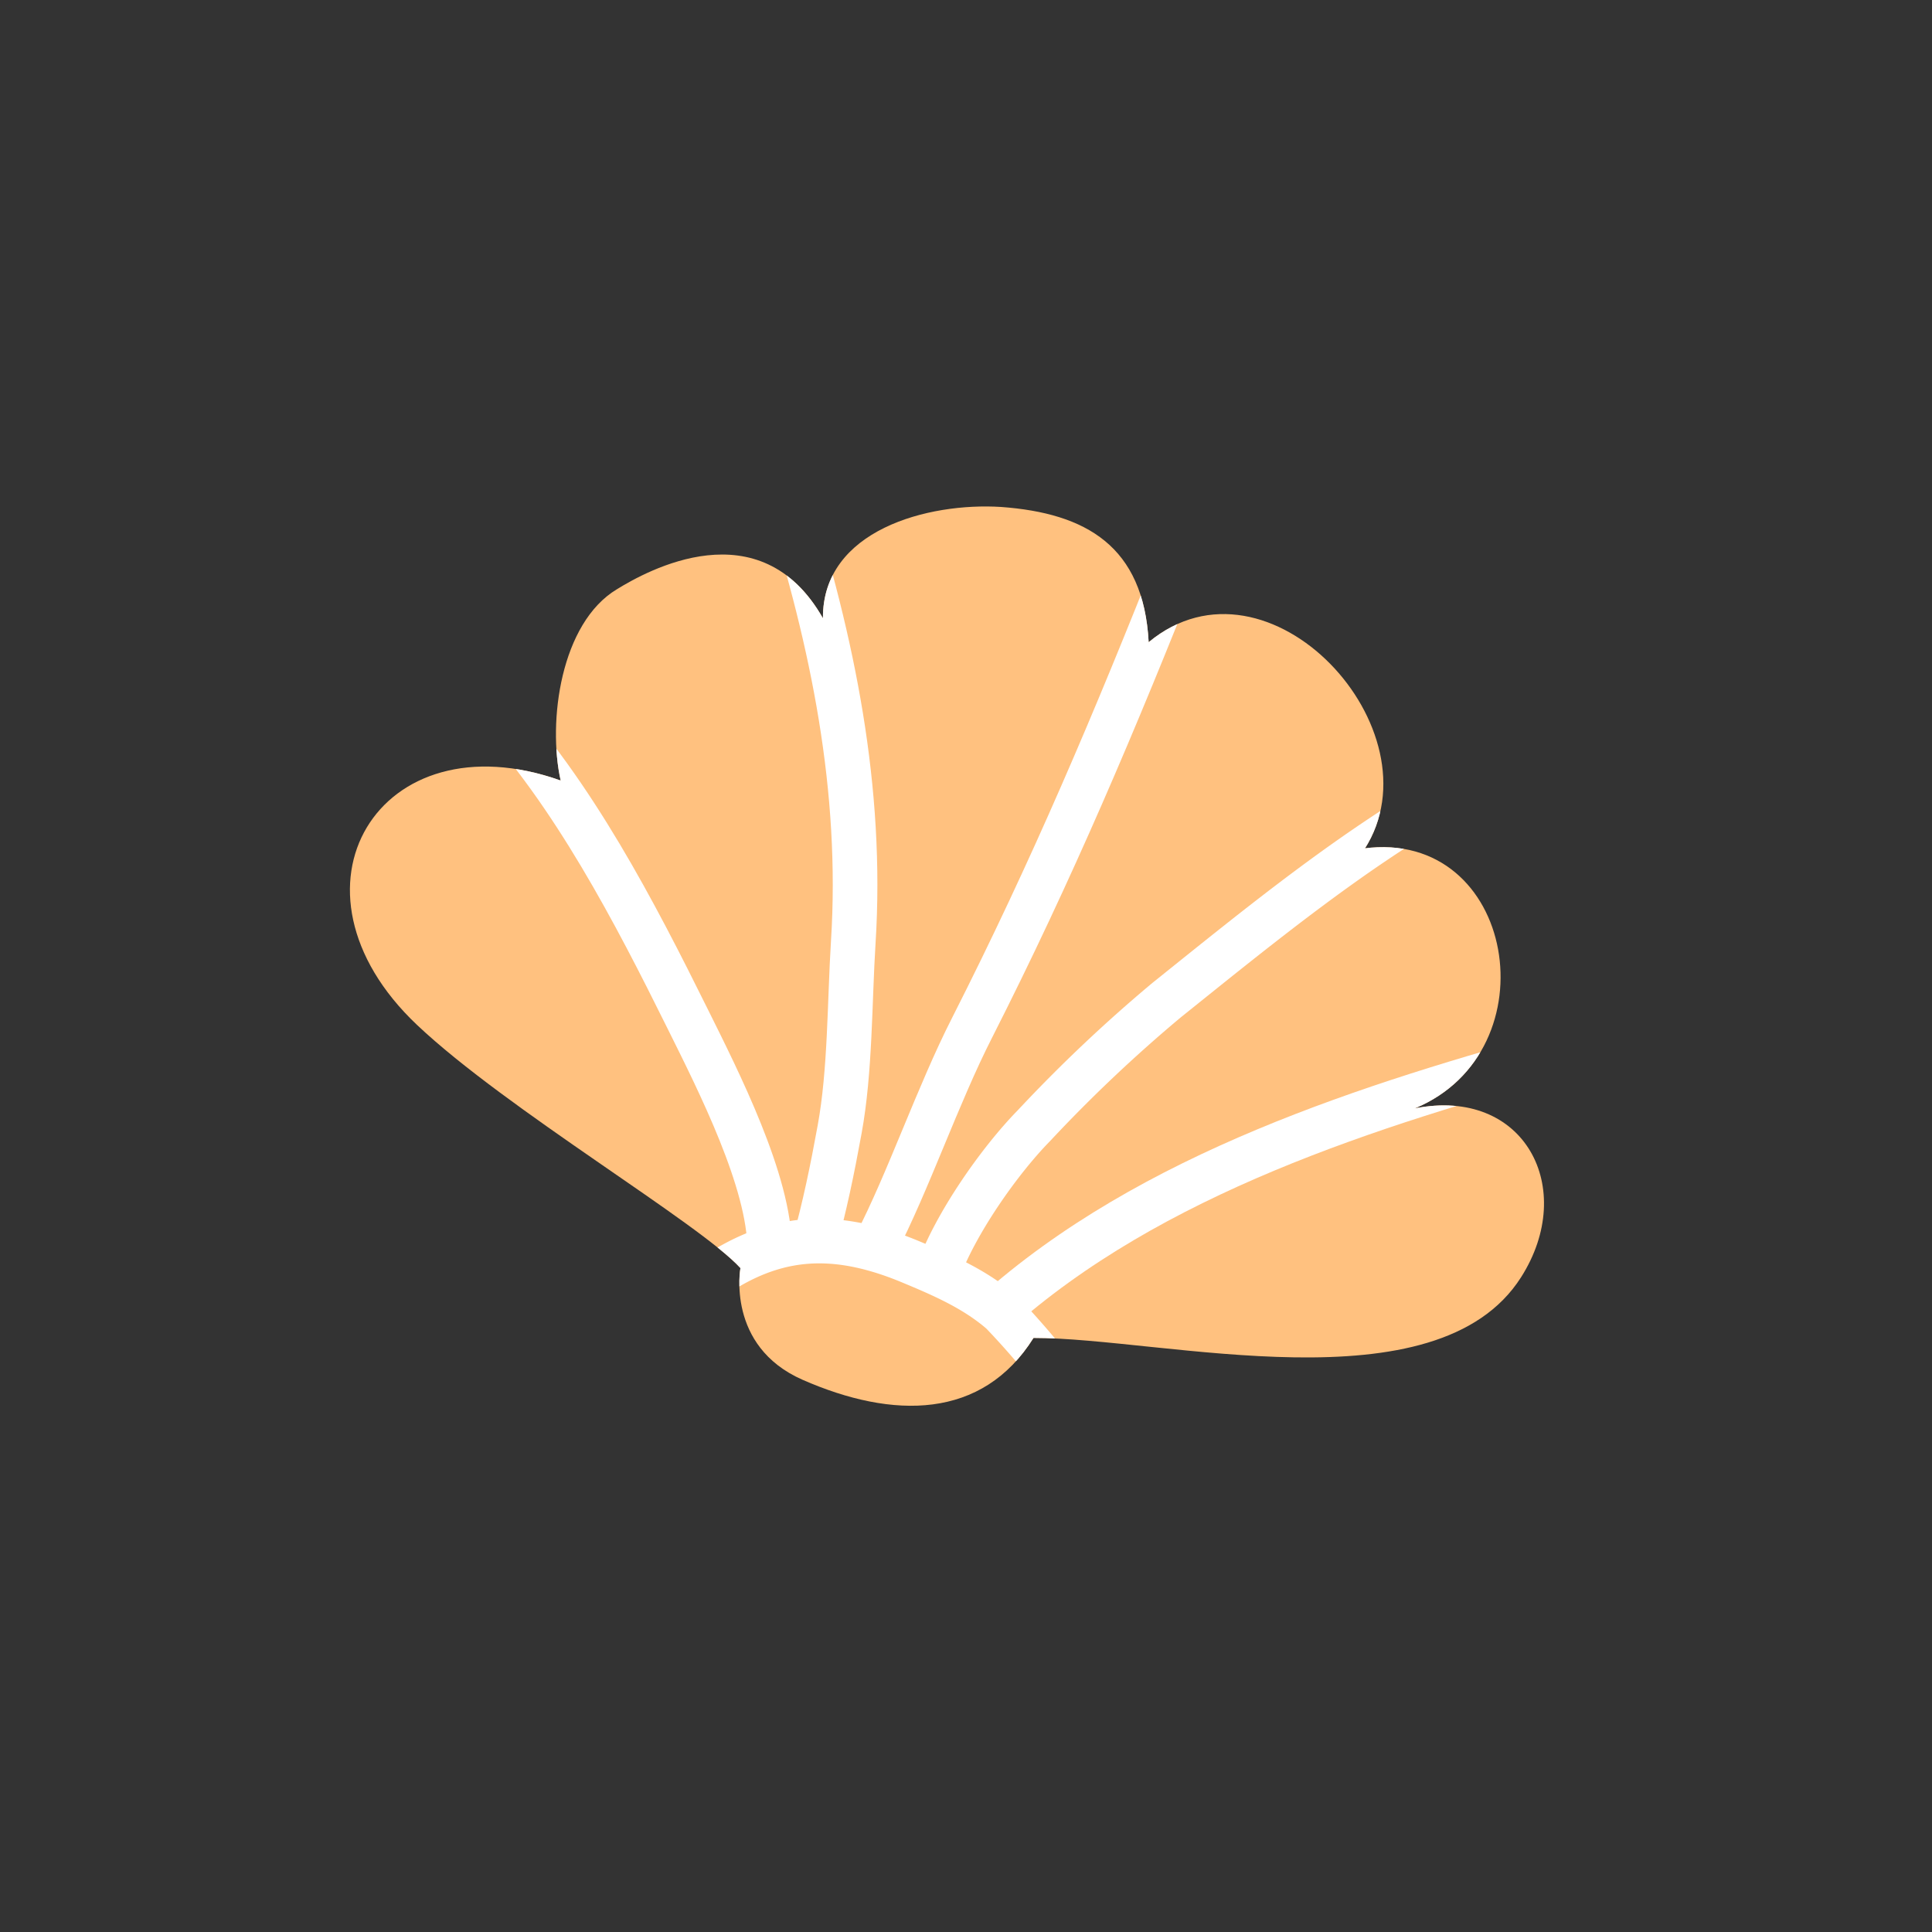 <svg id="Layer_1" data-name="Layer 1" xmlns="http://www.w3.org/2000/svg" xmlns:xlink="http://www.w3.org/1999/xlink" width="7.06cm" height="7.06cm" viewBox="0 0 200 200"><rect x="0" y="0" width="200" height="200" fill="#333333" stroke="none"/><defs><style>.cls-1,.cls-4{fill:none;}.cls-2{fill:#ffc17f;}.cls-3{clip-path:url(#clip-path);}.cls-4{stroke:#fff;stroke-miterlimit:10;stroke-width:4.62px;}</style><clipPath id="clip-path"><path class="cls-1" d="M141.21,87.82c-.32.31-.3.33.05.07,7.88-12.28-9.93-31.72-22.35-21.41-.53-9.94-6.48-13.36-15.28-14C96.1,52,85.13,54.86,85.19,64,78.66,52.52,66.91,59.12,63.86,61c-5.81,3.49-7.19,13.68-5.82,19.8C39.26,74.11,28.26,92,43.18,106.11c9.25,8.74,29.23,20.51,33.47,25.16,0,0-1.5,8.07,6.42,11.56,9.38,4.12,18.62,4.13,23.92-4.33,13.47,0,41.73,7.46,50.47-6.28,5.87-9.22.35-19.74-11-17.48,14.31-5.94,10.44-29-5.28-26.91"/></clipPath></defs><title>shell_b_02</title><path class="cls-2" d="M141.21,87.82c-.32.31-.3.33.05.07,7.88-12.28-9.93-31.72-22.35-21.41-.53-9.94-6.48-13.36-15.28-14C96.1,52,85.13,54.86,85.19,64,78.66,52.52,66.91,59.12,63.86,61c-5.81,3.49-7.19,13.68-5.82,19.8C39.26,74.11,28.26,92,43.18,106.11c9.25,8.74,29.23,20.51,33.47,25.16,0,0-1.5,8.07,6.42,11.56,9.38,4.12,18.62,4.13,23.92-4.33,13.47,0,41.73,7.46,50.47-6.28,5.87-9.22.35-19.74-11-17.48,14.31-5.94,10.44-29-5.28-26.91"/><g class="cls-3"><path class="cls-4" d="M70.82,134.44c7.5-6.31,14.18-7.64,23.32-3.87,3.47,1.44,6.79,2.88,9.56,5.29a81.52,81.52,0,0,1,6.54,7.73"/><path class="cls-4" d="M162.38,108.74c-20.53,5.66-43.26,12.75-59.44,27.24"/><path class="cls-4" d="M151.23,81.64c-10.78,5.91-20.86,14.19-30.46,21.89a153.54,153.54,0,0,0-13.74,13c-3.47,3.53-8.14,10.09-10,15.32"/><path class="cls-4" d="M122.3,57.3c-6.86,17.36-13.44,32.87-21.66,49.07-3.57,7-6.61,15.95-10,22.48"/><path class="cls-4" d="M81.44,51.47c4.77,15,7.89,30.25,6.89,46.06-.39,6.23-.3,13.31-1.41,19.38-.76,4.18-1.56,8.05-2.66,12"/><path class="cls-4" d="M50.85,73c8.51,9.17,14.84,21.38,20.38,32.56,3.13,6.31,8.46,16.8,8.44,23.73"/></g></svg>